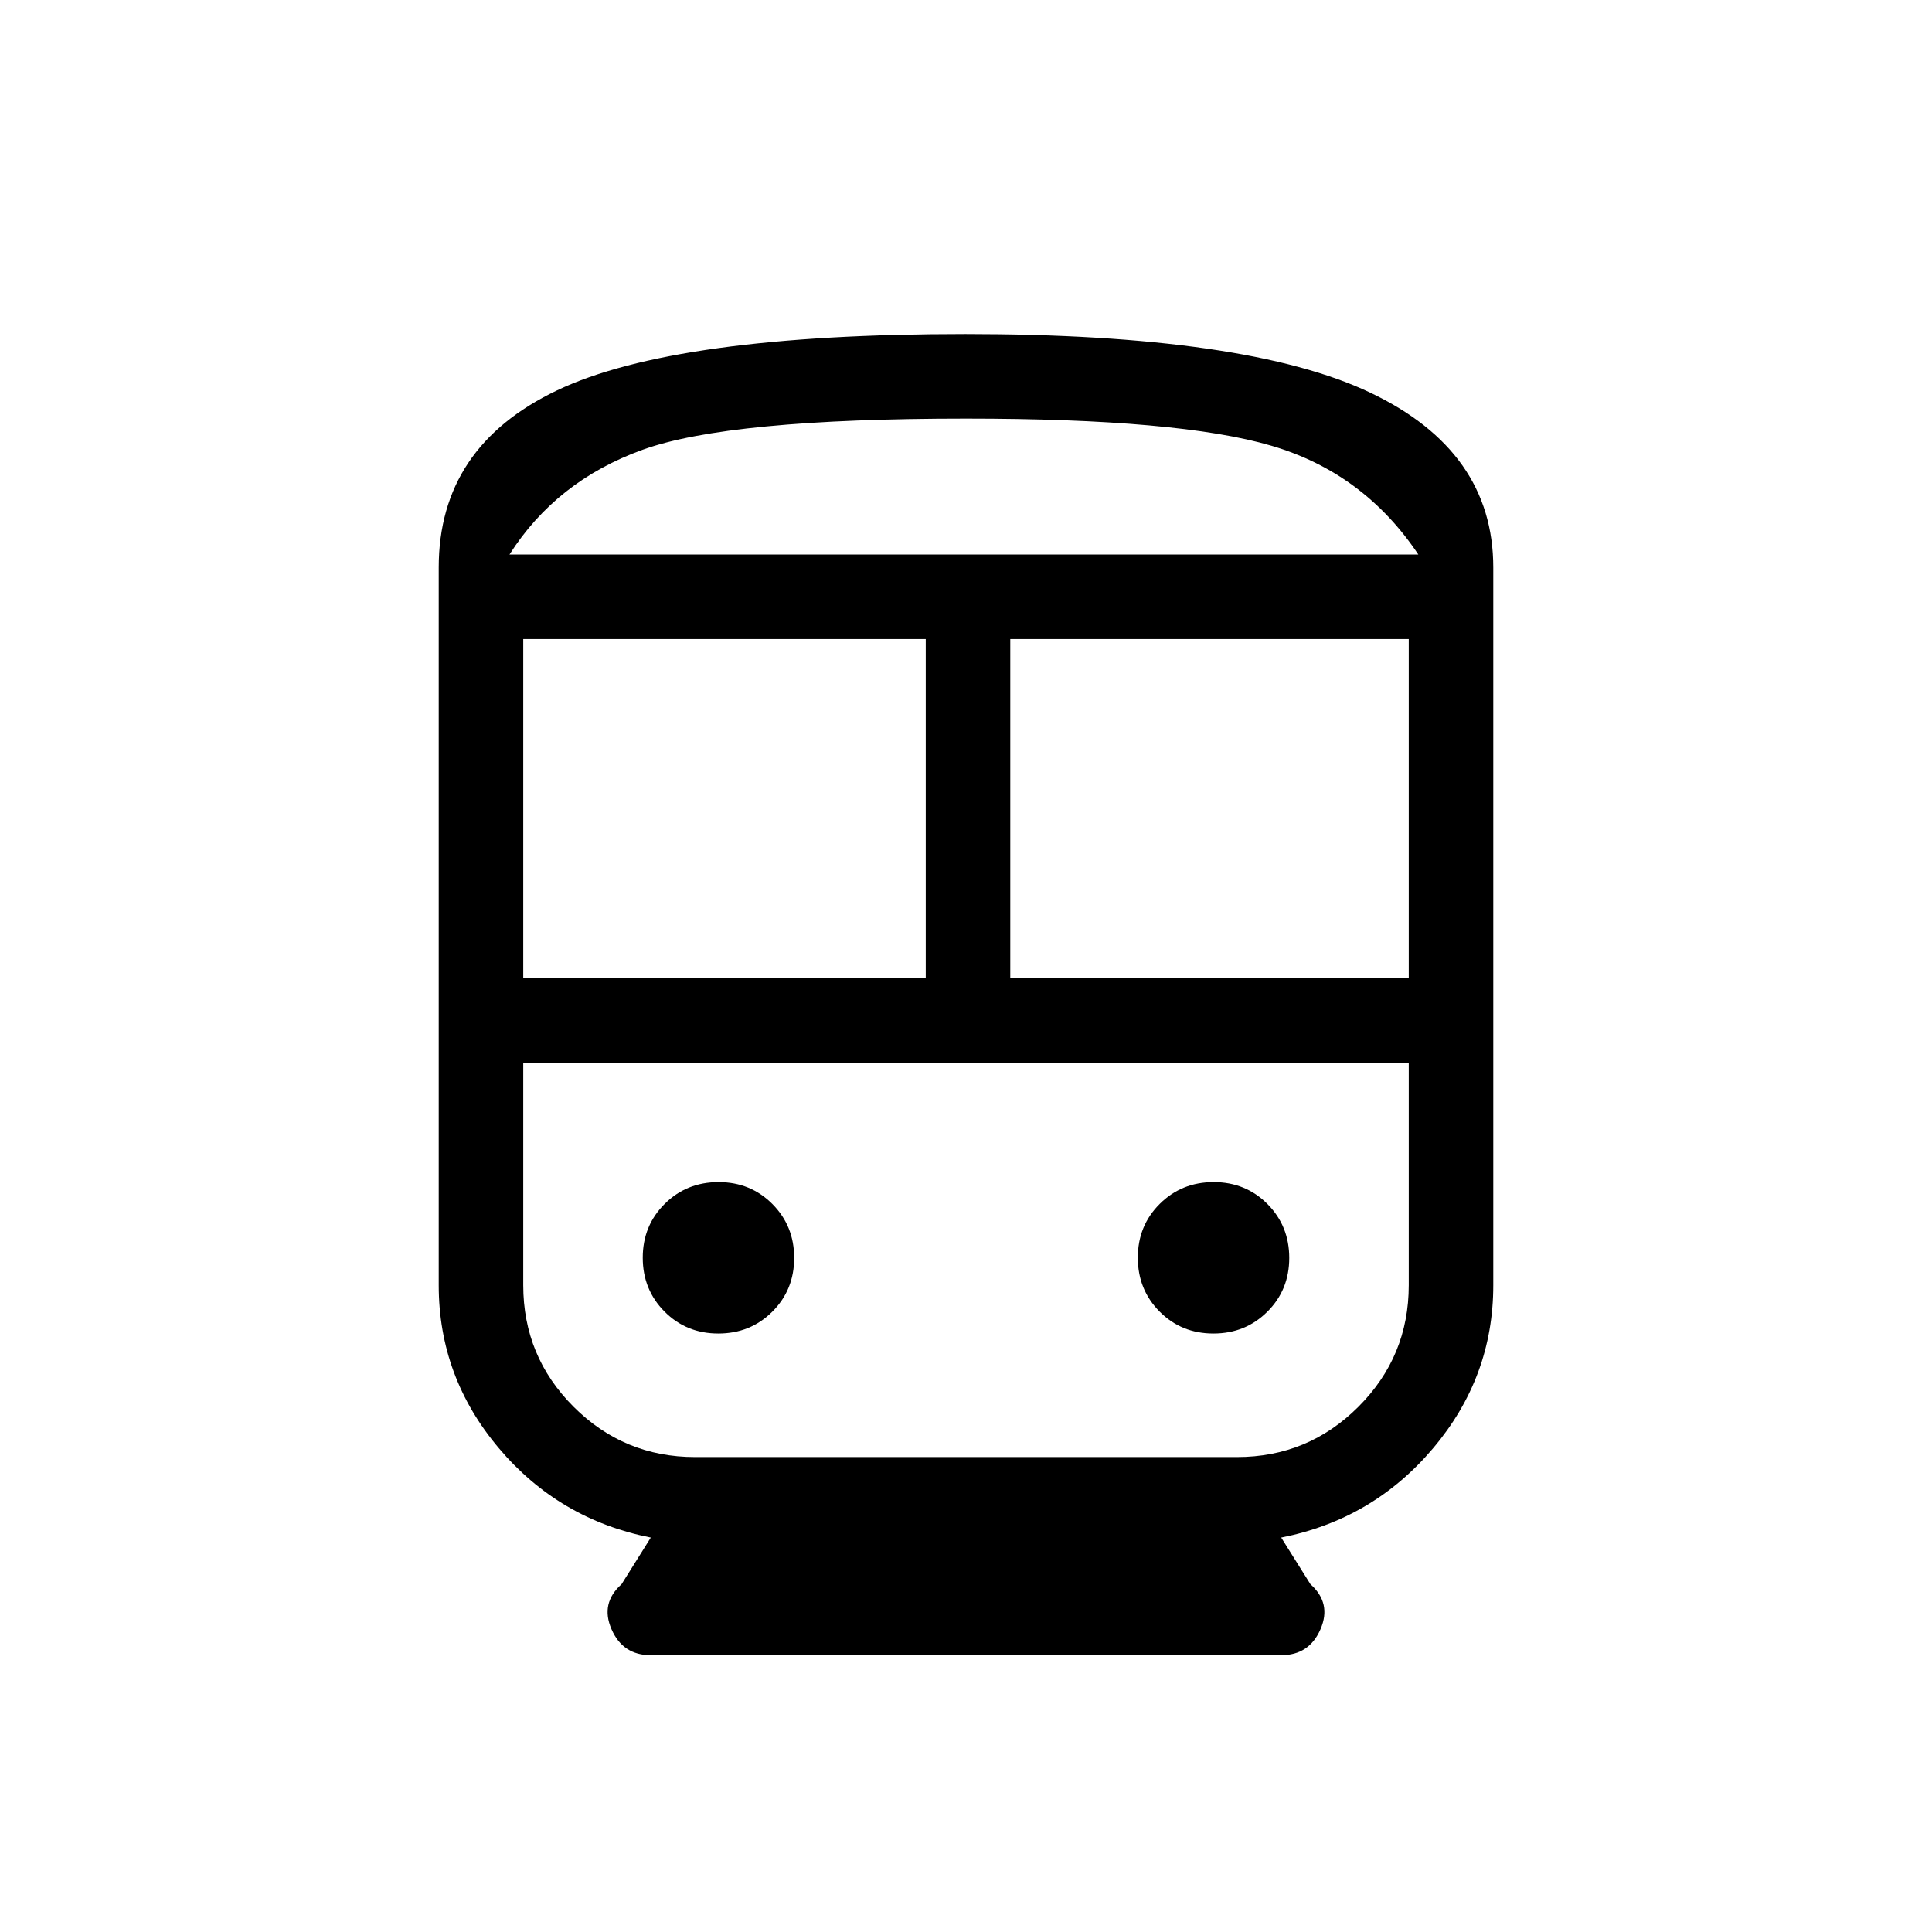 <svg xmlns="http://www.w3.org/2000/svg" height="20" viewBox="0 -960 960 960" width="20"><path d="M323.38-196q-45.6-9-75.49-44.39Q218-275.78 218-321.38V-678q0-59.99 58.75-88 58.75-28 202.91-28 139.8 0 201.07 29.04Q742-735.91 742-678v356.62q0 45.6-29.89 80.99Q682.22-205 636.62-196l14.51 23.15q10.64 9.47 5.02 22.39-5.61 12.92-19.53 12.92H323.38q-13.92 0-19.53-12.92-5.62-12.92 5.02-22.39L323.38-196ZM260-474h200v-168.46H260V-474Zm372.62 42H260h440-67.38ZM502-474h198v-168.46H502V-474ZM356.94-297.38q15.91 0 26.79-10.83 10.89-10.83 10.89-26.73 0-15.91-10.83-26.79-10.83-10.89-26.73-10.89-15.91 0-26.79 10.83-10.89 10.83-10.89 26.73 0 15.91 10.83 26.79 10.83 10.89 26.73 10.89Zm246 0q15.91 0 26.79-10.83 10.89-10.83 10.89-26.73 0-15.91-10.83-26.79-10.83-10.89-26.73-10.89-15.91 0-26.79 10.83-10.89 10.83-10.89 26.73 0 15.91 10.83 26.79 10.83 10.89 26.73 10.89ZM345.38-236h269.24Q650-236 675-261t25-60.38V-432H260v110.62Q260-286 285-261t60.38 25ZM480-752q-117.85 0-160.73 15.5-42.89 15.5-66.12 52.04h451.62Q677.69-725 631.81-738.5 585.92-752 480-752Zm.45 67.54h224.32-451.62 227.3Z"/></svg>